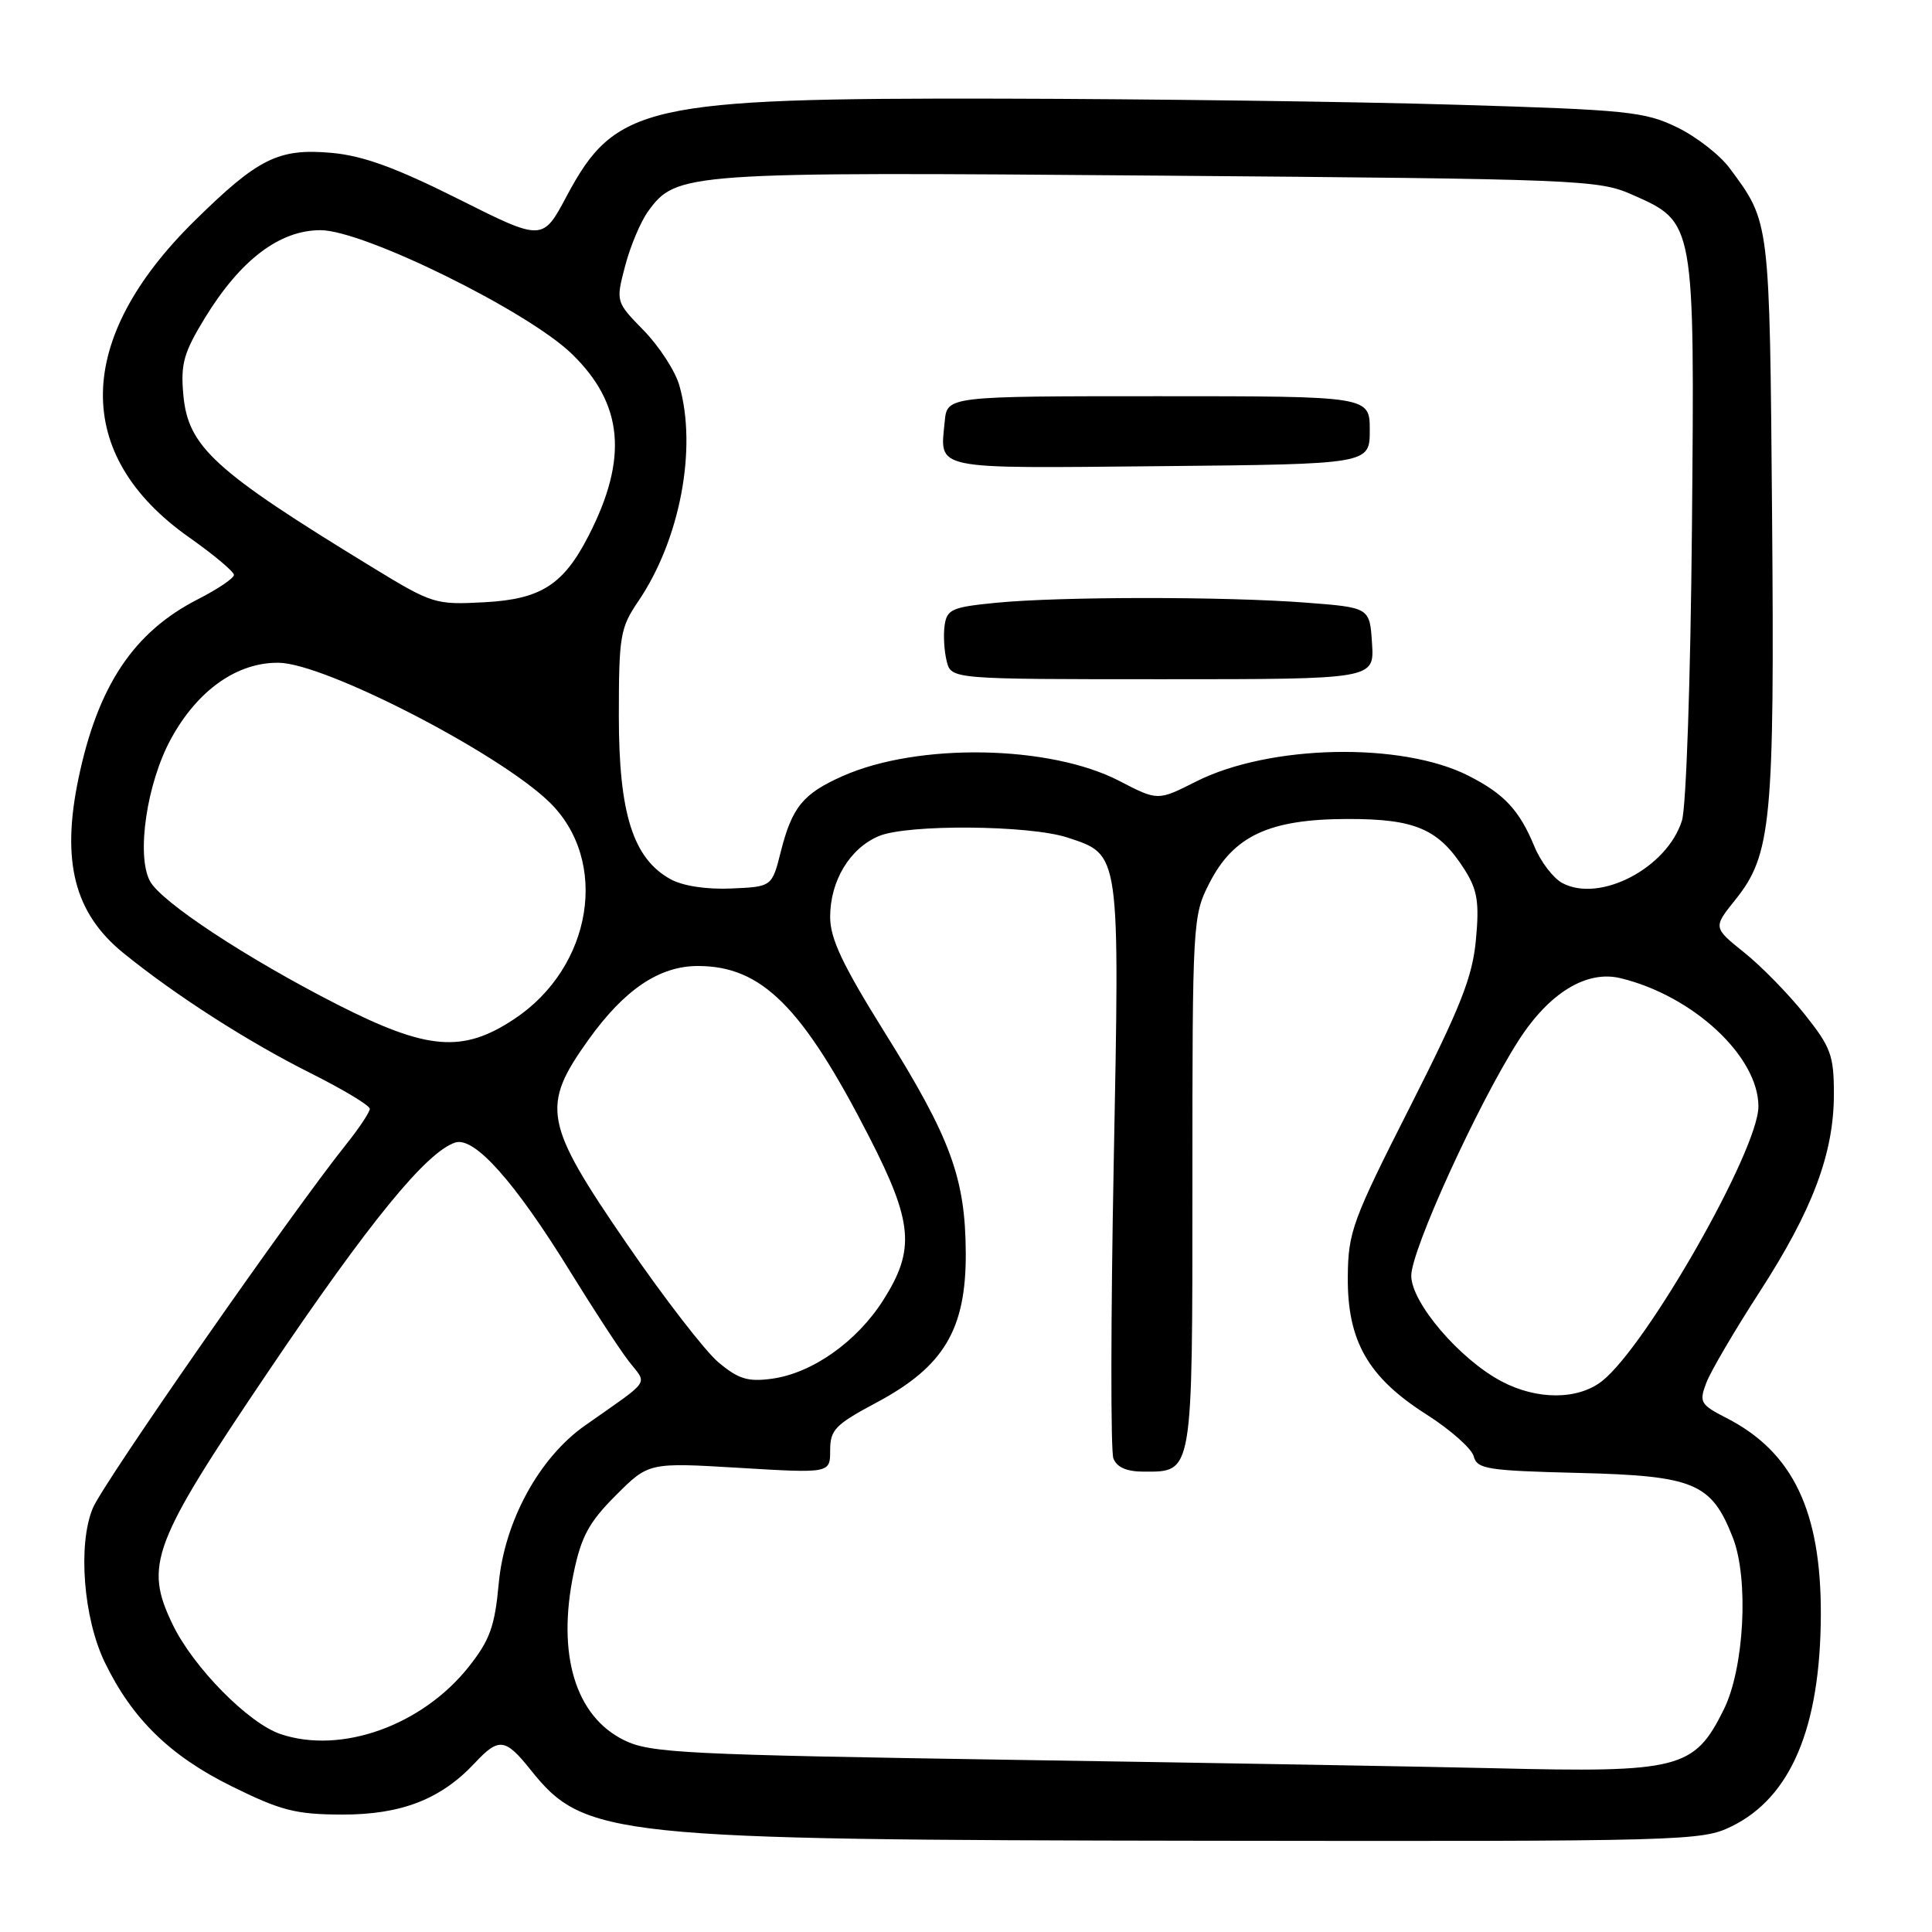 <?xml version="1.0" encoding="UTF-8" standalone="no"?>
<!DOCTYPE svg PUBLIC "-//W3C//DTD SVG 1.1//EN" "http://www.w3.org/Graphics/SVG/1.1/DTD/svg11.dtd" >
<svg xmlns="http://www.w3.org/2000/svg" xmlns:xlink="http://www.w3.org/1999/xlink" version="1.1" viewBox="0 0 256 256">
 <g >
 <path fill="currentColor"
d=" M 229.43 242.01 C 237.30 238.17 241.21 228.92 241.27 213.99 C 241.32 200.24 237.57 192.40 228.78 187.90 C 225.31 186.12 225.12 185.80 226.09 183.24 C 226.66 181.73 229.83 176.33 233.12 171.24 C 240.18 160.34 243.00 152.83 243.00 144.97 C 243.00 139.84 242.61 138.77 239.11 134.38 C 236.97 131.70 233.37 128.01 231.10 126.20 C 226.99 122.90 226.99 122.90 229.96 119.20 C 234.72 113.25 235.14 108.85 234.81 68.37 C 234.48 28.98 234.55 29.53 229.20 22.30 C 227.90 20.54 224.75 18.09 222.20 16.86 C 217.94 14.79 215.57 14.55 193.03 13.88 C 179.54 13.47 152.28 13.11 132.46 13.07 C 85.62 12.98 81.53 13.90 75.09 25.98 C 71.90 31.97 71.90 31.97 60.74 26.37 C 52.48 22.23 48.12 20.64 43.98 20.26 C 36.90 19.62 34.21 20.96 25.76 29.28 C 9.85 44.95 9.59 60.30 25.04 71.19 C 28.32 73.50 31.00 75.75 31.00 76.18 C 31.00 76.61 28.86 78.06 26.25 79.39 C 17.70 83.75 12.96 90.86 10.39 103.19 C 8.10 114.19 9.87 121.03 16.36 126.29 C 23.29 131.91 32.82 138.02 41.12 142.18 C 45.45 144.35 49.00 146.48 49.00 146.92 C 49.00 147.36 47.60 149.47 45.89 151.61 C 38.67 160.62 13.71 196.45 12.30 199.83 C 10.29 204.64 11.05 214.40 13.88 220.26 C 17.51 227.76 22.52 232.65 30.67 236.68 C 37.25 239.93 39.16 240.42 45.37 240.44 C 53.18 240.45 58.43 238.41 62.92 233.60 C 66.09 230.21 66.95 230.31 70.29 234.49 C 77.42 243.43 80.93 243.80 159.93 243.91 C 223.27 244.00 225.50 243.94 229.43 242.01 Z  M 198.00 234.30 C 190.03 234.11 161.68 233.61 135.00 233.20 C 90.66 232.51 86.17 232.29 82.71 230.59 C 76.24 227.42 73.77 219.24 76.01 208.44 C 77.02 203.59 78.04 201.70 81.60 198.14 C 85.96 193.78 85.96 193.78 97.98 194.50 C 110.00 195.22 110.00 195.22 110.00 192.17 C 110.00 189.45 110.68 188.76 116.17 185.83 C 125.07 181.08 128.01 176.16 127.97 166.05 C 127.92 156.10 125.99 150.83 117.20 136.76 C 111.64 127.84 110.00 124.38 110.00 121.51 C 110.00 116.72 112.59 112.42 116.44 110.79 C 120.23 109.19 136.40 109.32 141.45 110.98 C 148.47 113.30 148.37 112.64 147.57 154.29 C 147.18 174.76 147.16 192.29 147.53 193.25 C 147.99 194.43 149.30 195.00 151.54 195.00 C 158.11 195.00 158.00 195.67 158.00 156.64 C 158.00 122.09 158.04 121.34 160.25 117.02 C 163.46 110.74 168.19 108.54 178.54 108.52 C 187.58 108.50 190.67 109.85 194.11 115.30 C 195.76 117.93 196.03 119.58 195.57 124.50 C 195.12 129.43 193.56 133.39 186.84 146.65 C 179.21 161.70 178.64 163.24 178.59 169.15 C 178.51 177.67 181.26 182.49 189.01 187.42 C 192.19 189.45 195.02 191.95 195.28 192.98 C 195.72 194.66 197.09 194.87 209.14 195.17 C 224.52 195.55 226.77 196.49 229.61 203.74 C 231.75 209.22 231.13 221.04 228.41 226.52 C 224.50 234.41 222.56 234.90 198.00 234.30 Z  M 37.19 229.78 C 32.94 228.36 25.64 220.96 22.89 215.28 C 19.07 207.37 20.11 204.60 35.60 181.66 C 48.97 161.86 56.54 152.60 60.34 151.39 C 62.88 150.59 68.23 156.61 75.56 168.50 C 78.61 173.45 82.09 178.78 83.30 180.35 C 85.79 183.58 86.46 182.59 77.50 188.90 C 71.43 193.17 66.83 201.61 66.08 209.87 C 65.56 215.51 64.90 217.33 62.13 220.83 C 55.96 228.63 45.23 232.48 37.19 229.78 Z  M 198.95 183.03 C 193.40 180.10 187.00 172.60 187.00 169.04 C 187.00 165.64 195.80 146.34 201.20 137.90 C 205.25 131.57 210.21 128.53 214.71 129.61 C 224.34 131.93 233.00 139.98 233.00 146.61 C 233.00 152.37 218.22 178.32 212.28 183.00 C 209.08 185.51 203.66 185.53 198.95 183.03 Z  M 95.19 180.51 C 93.42 179.02 87.93 171.91 82.99 164.71 C 72.05 148.77 71.65 146.61 77.99 137.75 C 82.74 131.12 87.37 128.00 92.47 128.00 C 100.94 128.00 106.33 133.39 115.19 150.68 C 120.98 161.98 121.29 165.57 117.05 172.25 C 113.55 177.78 107.61 181.97 102.27 182.69 C 99.08 183.12 97.84 182.73 95.19 180.51 Z  M 44.69 133.10 C 32.74 127.01 21.34 119.51 19.87 116.75 C 18.04 113.34 19.45 103.78 22.64 97.93 C 26.16 91.46 31.42 87.74 36.95 87.82 C 43.06 87.90 66.03 99.73 72.77 106.26 C 80.80 114.04 78.52 128.16 68.12 135.04 C 61.31 139.56 56.61 139.17 44.69 133.10 Z  M 88.85 116.50 C 83.89 113.77 82.00 107.80 82.00 94.92 C 82.00 84.26 82.18 83.20 84.57 79.68 C 90.11 71.53 92.41 59.41 90.01 51.05 C 89.47 49.16 87.35 45.90 85.31 43.80 C 81.59 39.99 81.59 39.99 82.83 35.25 C 83.51 32.64 84.88 29.38 85.88 28.00 C 89.62 22.84 90.77 22.76 153.56 23.27 C 209.30 23.72 211.81 23.82 216.24 25.78 C 224.61 29.48 224.55 29.16 224.19 70.00 C 224.01 89.92 223.43 106.91 222.87 108.72 C 220.91 115.01 212.00 119.67 207.02 117.01 C 205.82 116.37 204.15 114.19 203.32 112.17 C 201.33 107.36 199.34 105.21 194.60 102.80 C 185.75 98.28 168.17 98.65 158.46 103.57 C 153.41 106.12 153.41 106.12 148.32 103.48 C 139.13 98.71 121.66 98.40 111.69 102.82 C 106.42 105.15 104.96 106.93 103.47 112.81 C 102.29 117.50 102.29 117.50 96.89 117.73 C 93.62 117.88 90.46 117.39 88.85 116.50 Z  M 181.80 85.25 C 181.50 80.50 181.50 80.50 173.00 79.85 C 162.28 79.03 140.51 79.04 132.00 79.87 C 126.16 80.44 125.47 80.74 125.17 82.85 C 124.98 84.15 125.11 86.28 125.44 87.60 C 126.04 90.00 126.04 90.00 154.07 90.00 C 182.11 90.00 182.11 90.00 181.80 85.25 Z  M 181.50 57.00 C 181.50 52.50 181.50 52.50 153.50 52.50 C 125.50 52.50 125.50 52.50 125.18 55.85 C 124.56 62.34 123.20 62.06 153.72 61.77 C 181.50 61.50 181.50 61.50 181.50 57.00 Z  M 49.30 75.15 C 28.34 62.35 24.90 59.21 24.29 52.28 C 23.92 48.20 24.35 46.71 27.18 42.08 C 31.88 34.42 37.05 30.50 42.47 30.50 C 48.17 30.50 69.90 41.20 75.77 46.89 C 82.60 53.52 83.26 60.73 77.99 70.99 C 74.66 77.49 71.67 79.40 64.20 79.80 C 57.66 80.15 57.31 80.04 49.30 75.15 Z "/>
</g>
</svg>